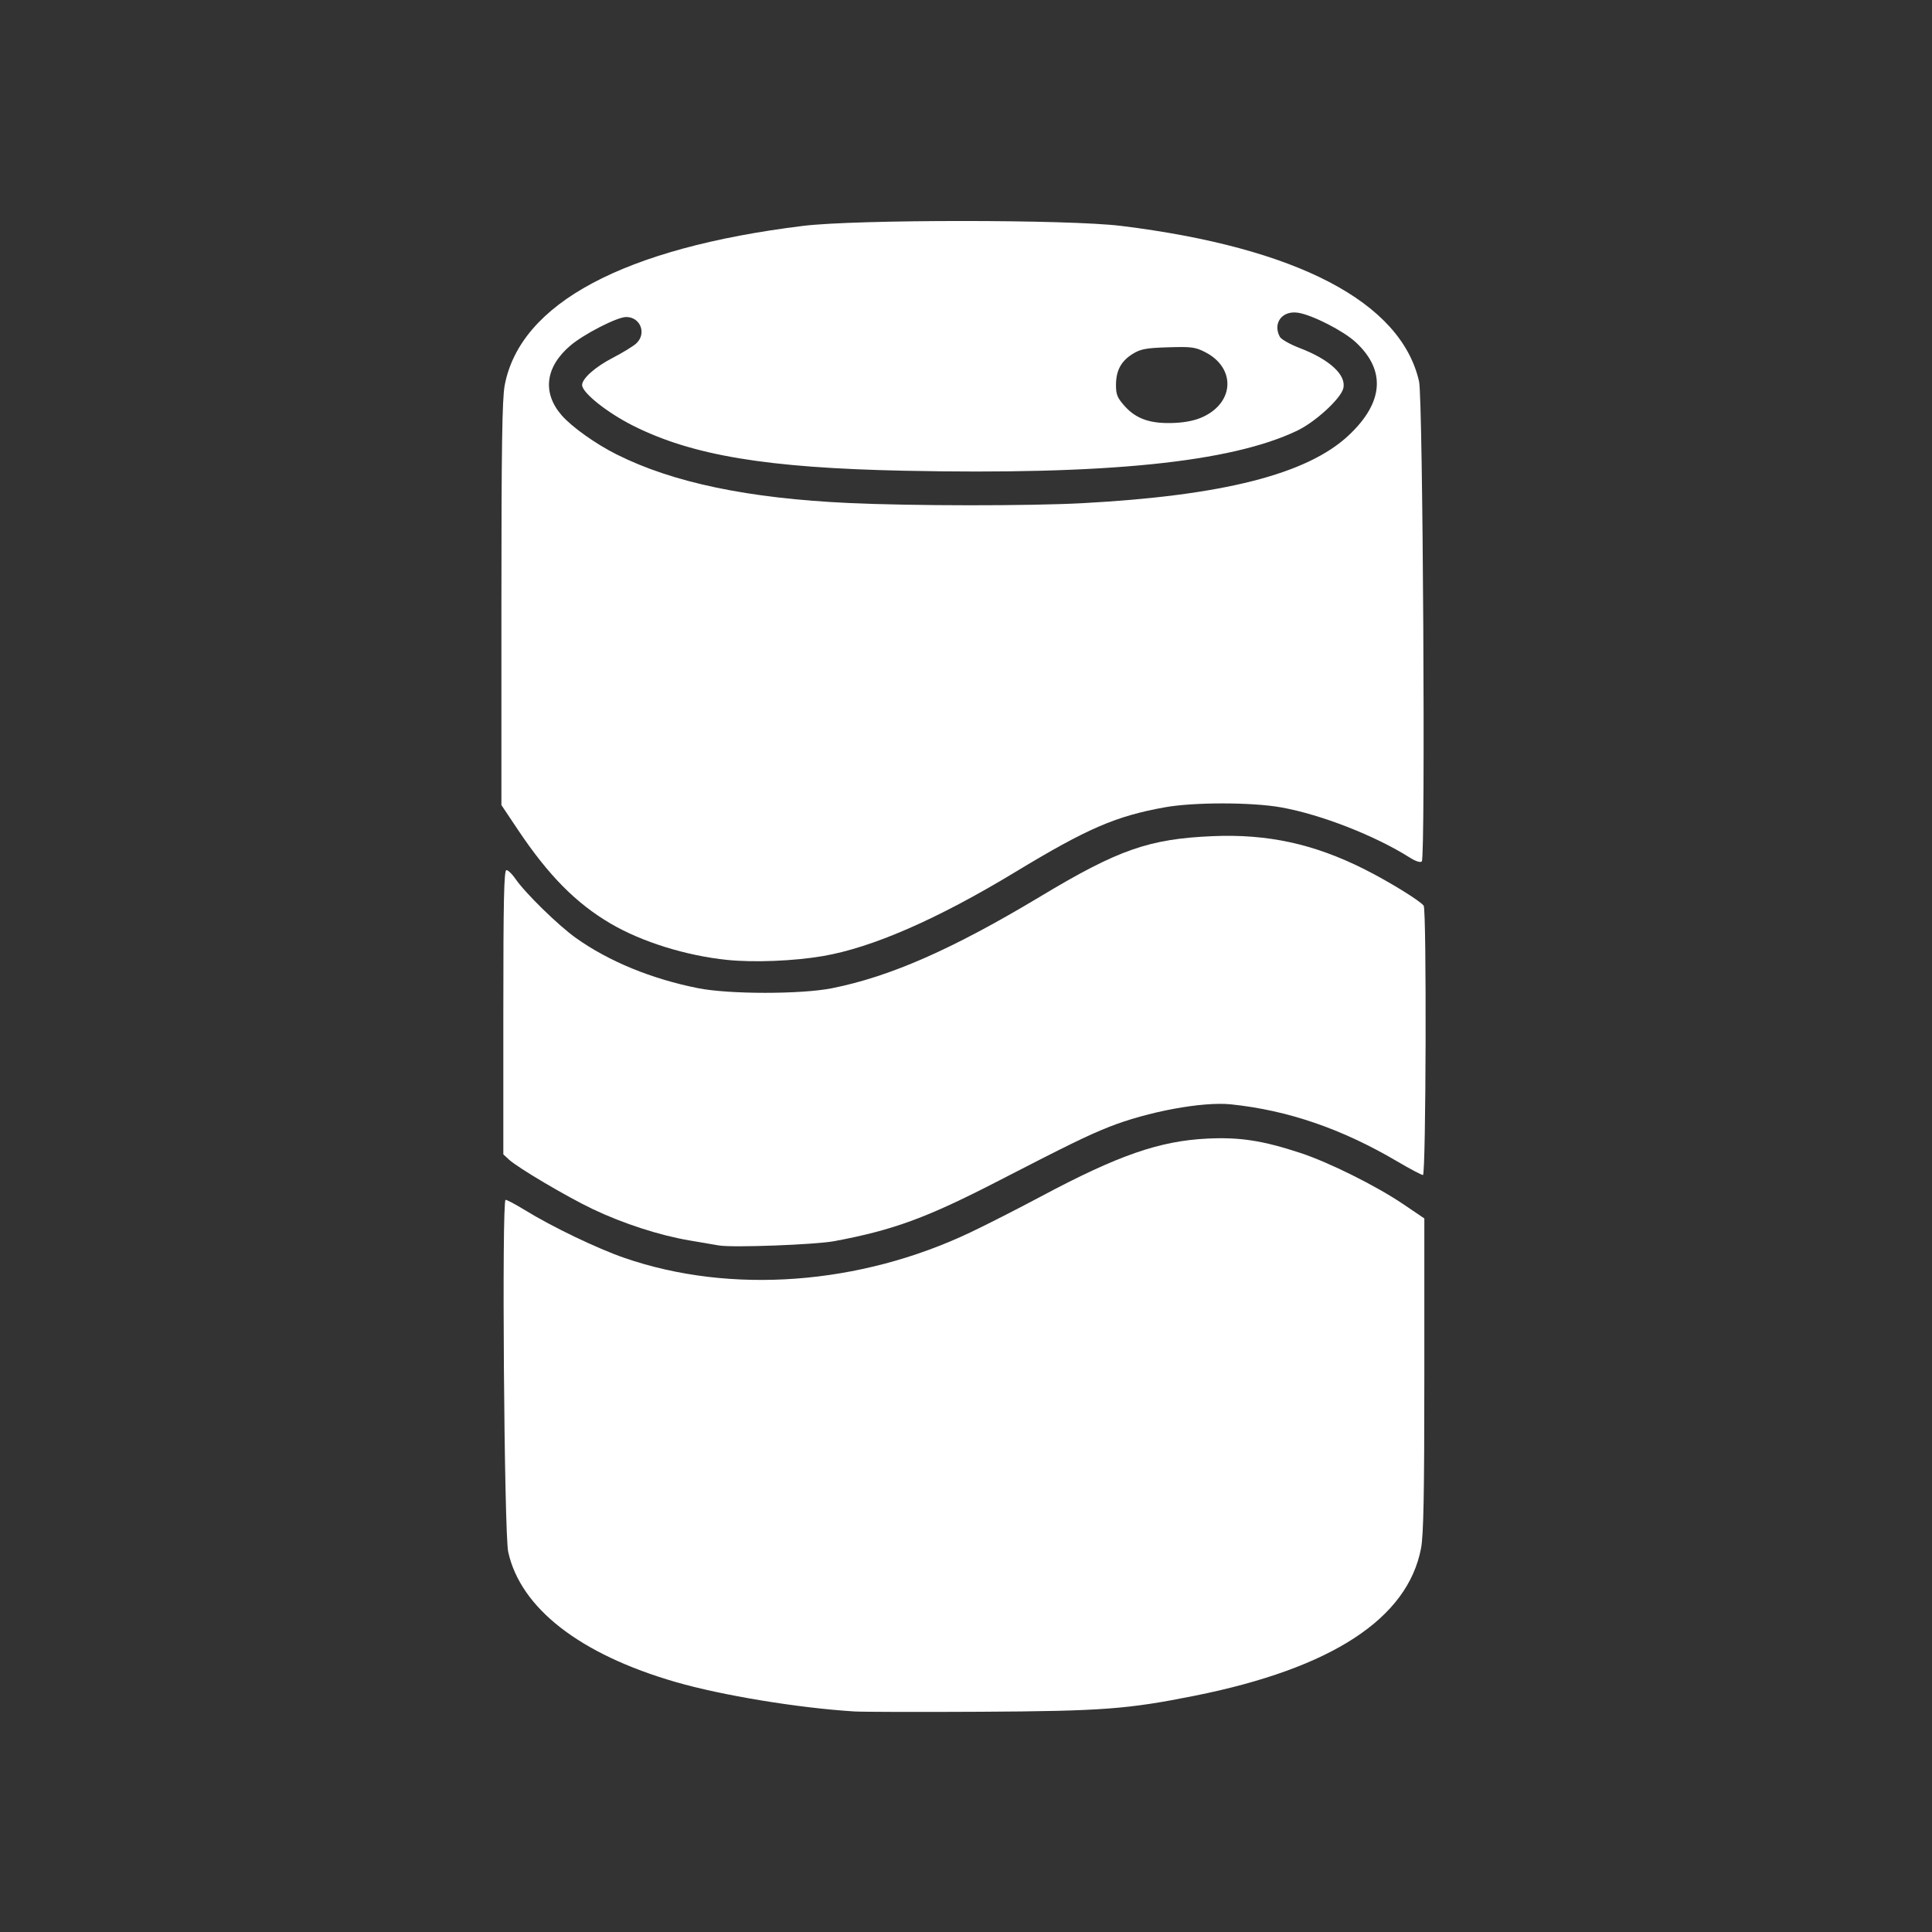 <?xml version="1.0" encoding="UTF-8" standalone="no"?>
<!-- Created with Inkscape (http://www.inkscape.org/) -->

<svg
   xmlns:dc="http://purl.org/dc/elements/1.1/"
   xmlns:cc="http://creativecommons.org/ns#"
   xmlns:rdf="http://www.w3.org/1999/02/22-rdf-syntax-ns#"
   xmlns:svg="http://www.w3.org/2000/svg"
   xmlns="http://www.w3.org/2000/svg"
   xmlns:sodipodi="http://sodipodi.sourceforge.net/DTD/sodipodi-0.dtd"
   xmlns:inkscape="http://www.inkscape.org/namespaces/inkscape"
   width="100mm"
   height="100mm"
   viewBox="0 0 100 100"
   version="1.1"
   id="svg8"
   inkscape:version="0.92.3 (2405546, 2018-03-11)"
   sodipodi:docname="BackgroundSoda.svg">
  <rect x="0" y="0" width="100" height="100" fill="#333333" stroke="none"/>
  <defs
     id="defs2" />
  <sodipodi:namedview
     id="base"
     pagecolor="#ebebeb"
     bordercolor="#666666"
     borderopacity="1.0"
     inkscape:pageopacity="0"
     inkscape:pageshadow="2"
     inkscape:zoom="0.9899495"
     inkscape:cx="4.3359379"
     inkscape:cy="134.73678"
     inkscape:document-units="mm"
     inkscape:current-layer="layer1"
     showgrid="false"
     inkscape:window-width="1920"
     inkscape:window-height="1017"
     inkscape:window-x="-8"
     inkscape:window-y="-8"
     inkscape:window-maximized="1"
     fit-margin-top="0"
     fit-margin-left="0"
     fit-margin-right="0"
     fit-margin-bottom="0"
     inkscape:snap-global="false" />
  <g
     inkscape:label="svg"
     inkscape:groupmode="layer"
     id="layer1"
     style="display:inline"
     transform="translate(274.704,-133.304)">
    <g
       id="g68">
      <g
         id="g72" />
    </g>
    <g
       id="g62"
       transform="matrix(0.485,0,0,0.485,-11.69,92.414)"
       style="fill:#ffffff">
      <path
         id="path51"
         d="m -451.142,266.956 c -5.995,-0.374 -14.114,-1.712 -19.05,-3.14 -10.218,-2.957 -16.55,-7.878 -17.87,-13.888 -0.43,-1.957 -0.695,-37.571 -0.28,-37.571 0.154,0 1.086,0.495 2.071,1.1 2.935,1.803 7.693,4.088 10.615,5.098 11.33,3.916 25.115,2.896 36.948,-2.736 1.746,-0.831 5.118,-2.548 7.493,-3.816 8.236,-4.397 12.675,-5.939 17.79,-6.183 3.455,-0.165 5.879,0.211 9.906,1.533 3.044,1 8.095,3.515 10.98,5.467 l 2.249,1.522 v 16.669 c 0,12.702 -0.083,17.109 -0.349,18.518 -1.422,7.524 -9.541,12.823 -24.125,15.746 -7.198,1.443 -9.898,1.645 -22.886,1.716 -6.548,0.036 -12.621,0.021 -13.494,-0.034 z"
         style="fill:#ffffff;stroke-width:0.265"
         inkscape:connector-curvature="0" />
      <path
         id="path49"
         d="m -465.562,217.228 c -0.364,-0.065 -1.793,-0.308 -3.175,-0.542 -3.177,-0.537 -7.089,-1.806 -10.319,-3.349 -2.775,-1.326 -7.999,-4.415 -8.93,-5.281 l -0.595,-0.554 v -15.167 c 0,-11.959 0.07,-15.167 0.331,-15.166 0.182,0.001 0.615,0.42 0.963,0.93 1.02,1.498 4.555,4.958 6.439,6.302 3.504,2.501 8.095,4.387 13.07,5.372 3.307,0.654 10.965,0.657 14.254,0.004 6.225,-1.235 12.904,-4.175 22.265,-9.801 8.312,-4.996 11.582,-6.14 18.376,-6.431 5.862,-0.251 10.792,0.821 16.164,3.512 2.603,1.304 6.034,3.415 6.36,3.913 0.322,0.492 0.247,28.739 -0.077,28.739 -0.154,0 -1.402,-0.661 -2.775,-1.469 -5.901,-3.473 -11.655,-5.445 -17.715,-6.073 -3.025,-0.313 -8.927,0.782 -13.047,2.422 -2.274,0.905 -4.384,1.935 -11.692,5.705 -7.72,3.983 -11.264,5.287 -17.595,6.473 -2.025,0.38 -10.886,0.711 -12.303,0.459 z"
         style="fill:#ffffff;stroke-width:0.265"
         inkscape:connector-curvature="0" />
      <path
         id="path47"
         transform="matrix(0.265,0,0,0.265,-274.704,133.304)"
         d="m -622.355,-95.885 c -26.681,0 -53.362,0.654 -64,1.965 -72.196,8.894 -113.94,31.197 -120.18,64.211 -1.026,5.429 -1.32,25.072 -1.32,88.018 v 81.029 l 6.67,9.971 c 12.287,18.371 23.408,29.616 37.381,37.793 12.605,7.377 30.427,12.917 46.949,14.596 10.772,1.094 26.833,0.445 38.488,-1.555 19.913,-3.417 46.078,-14.847 77.436,-33.83 29.038,-17.579 40.495,-22.535 60.316,-26.09 11.65,-2.089 34.969,-2.07 46.76,0.039 16.034,2.868 37.75,11.338 51.789,20.201 2.451,1.548 4.296,2.134 4.879,1.551 1.495,-1.495 0.443,-186.383 -1.1,-193.234 -7.211,-32.026 -49.24,-53.974 -120.068,-62.699 -10.638,-1.31 -37.319,-1.965 -64,-1.965 z m 134.236,36.832 c 0.381,0.018 0.772,0.06 1.174,0.125 5.761,0.935 18.175,7.283 23.078,11.803 12.322,11.358 11.336,24.357 -2.855,37.633 -16.655,15.58 -50.604,24.213 -107.133,27.244 -21.414,1.148 -68.435,1.118 -94,-0.059 -40.589,-1.868 -70.887,-8.2 -93.574,-19.557 -8.491,-4.251 -18.114,-11.108 -22.195,-15.814 -7.837,-9.038 -6.554,-19.403 3.467,-27.98 5.45,-4.665 18.903,-11.562 22.551,-11.562 5.81,0 8.34,6.76 4.002,10.691 -1.237,1.121 -5.525,3.737 -9.527,5.812 -6.989,3.624 -12.223,8.285 -12.223,10.885 0,3.084 10.055,11.11 20.5,16.365 23.878,12.013 53.779,16.992 109,18.15 81.832,1.716 131.704,-3.353 158.424,-16.105 7.345,-3.505 17.585,-12.887 18.615,-17.055 1.325,-5.36 -5.459,-11.628 -17.615,-16.273 -3.824,-1.461 -7.396,-3.485 -7.938,-4.498 -2.783,-5.2 0.532,-10.075 6.25,-9.805 z m -45.498,13.926 c 4.595,0.034 6.242,0.54 9.254,2.092 12.099,6.235 11.781,19.873 -0.602,25.867 -3.158,1.529 -6.993,2.375 -11.785,2.598 -9.489,0.442 -15.337,-1.504 -19.984,-6.648 -3.043,-3.368 -3.621,-4.732 -3.621,-8.553 0,-5.881 2.033,-9.686 6.727,-12.592 3.204,-1.983 5.36,-2.386 14.273,-2.662 2.347,-0.073 4.207,-0.113 5.738,-0.102 z"
         style="fill:#ffffff;stroke-width:1"
         inkscape:connector-curvature="0" />
    </g>
  </g>
</svg>
